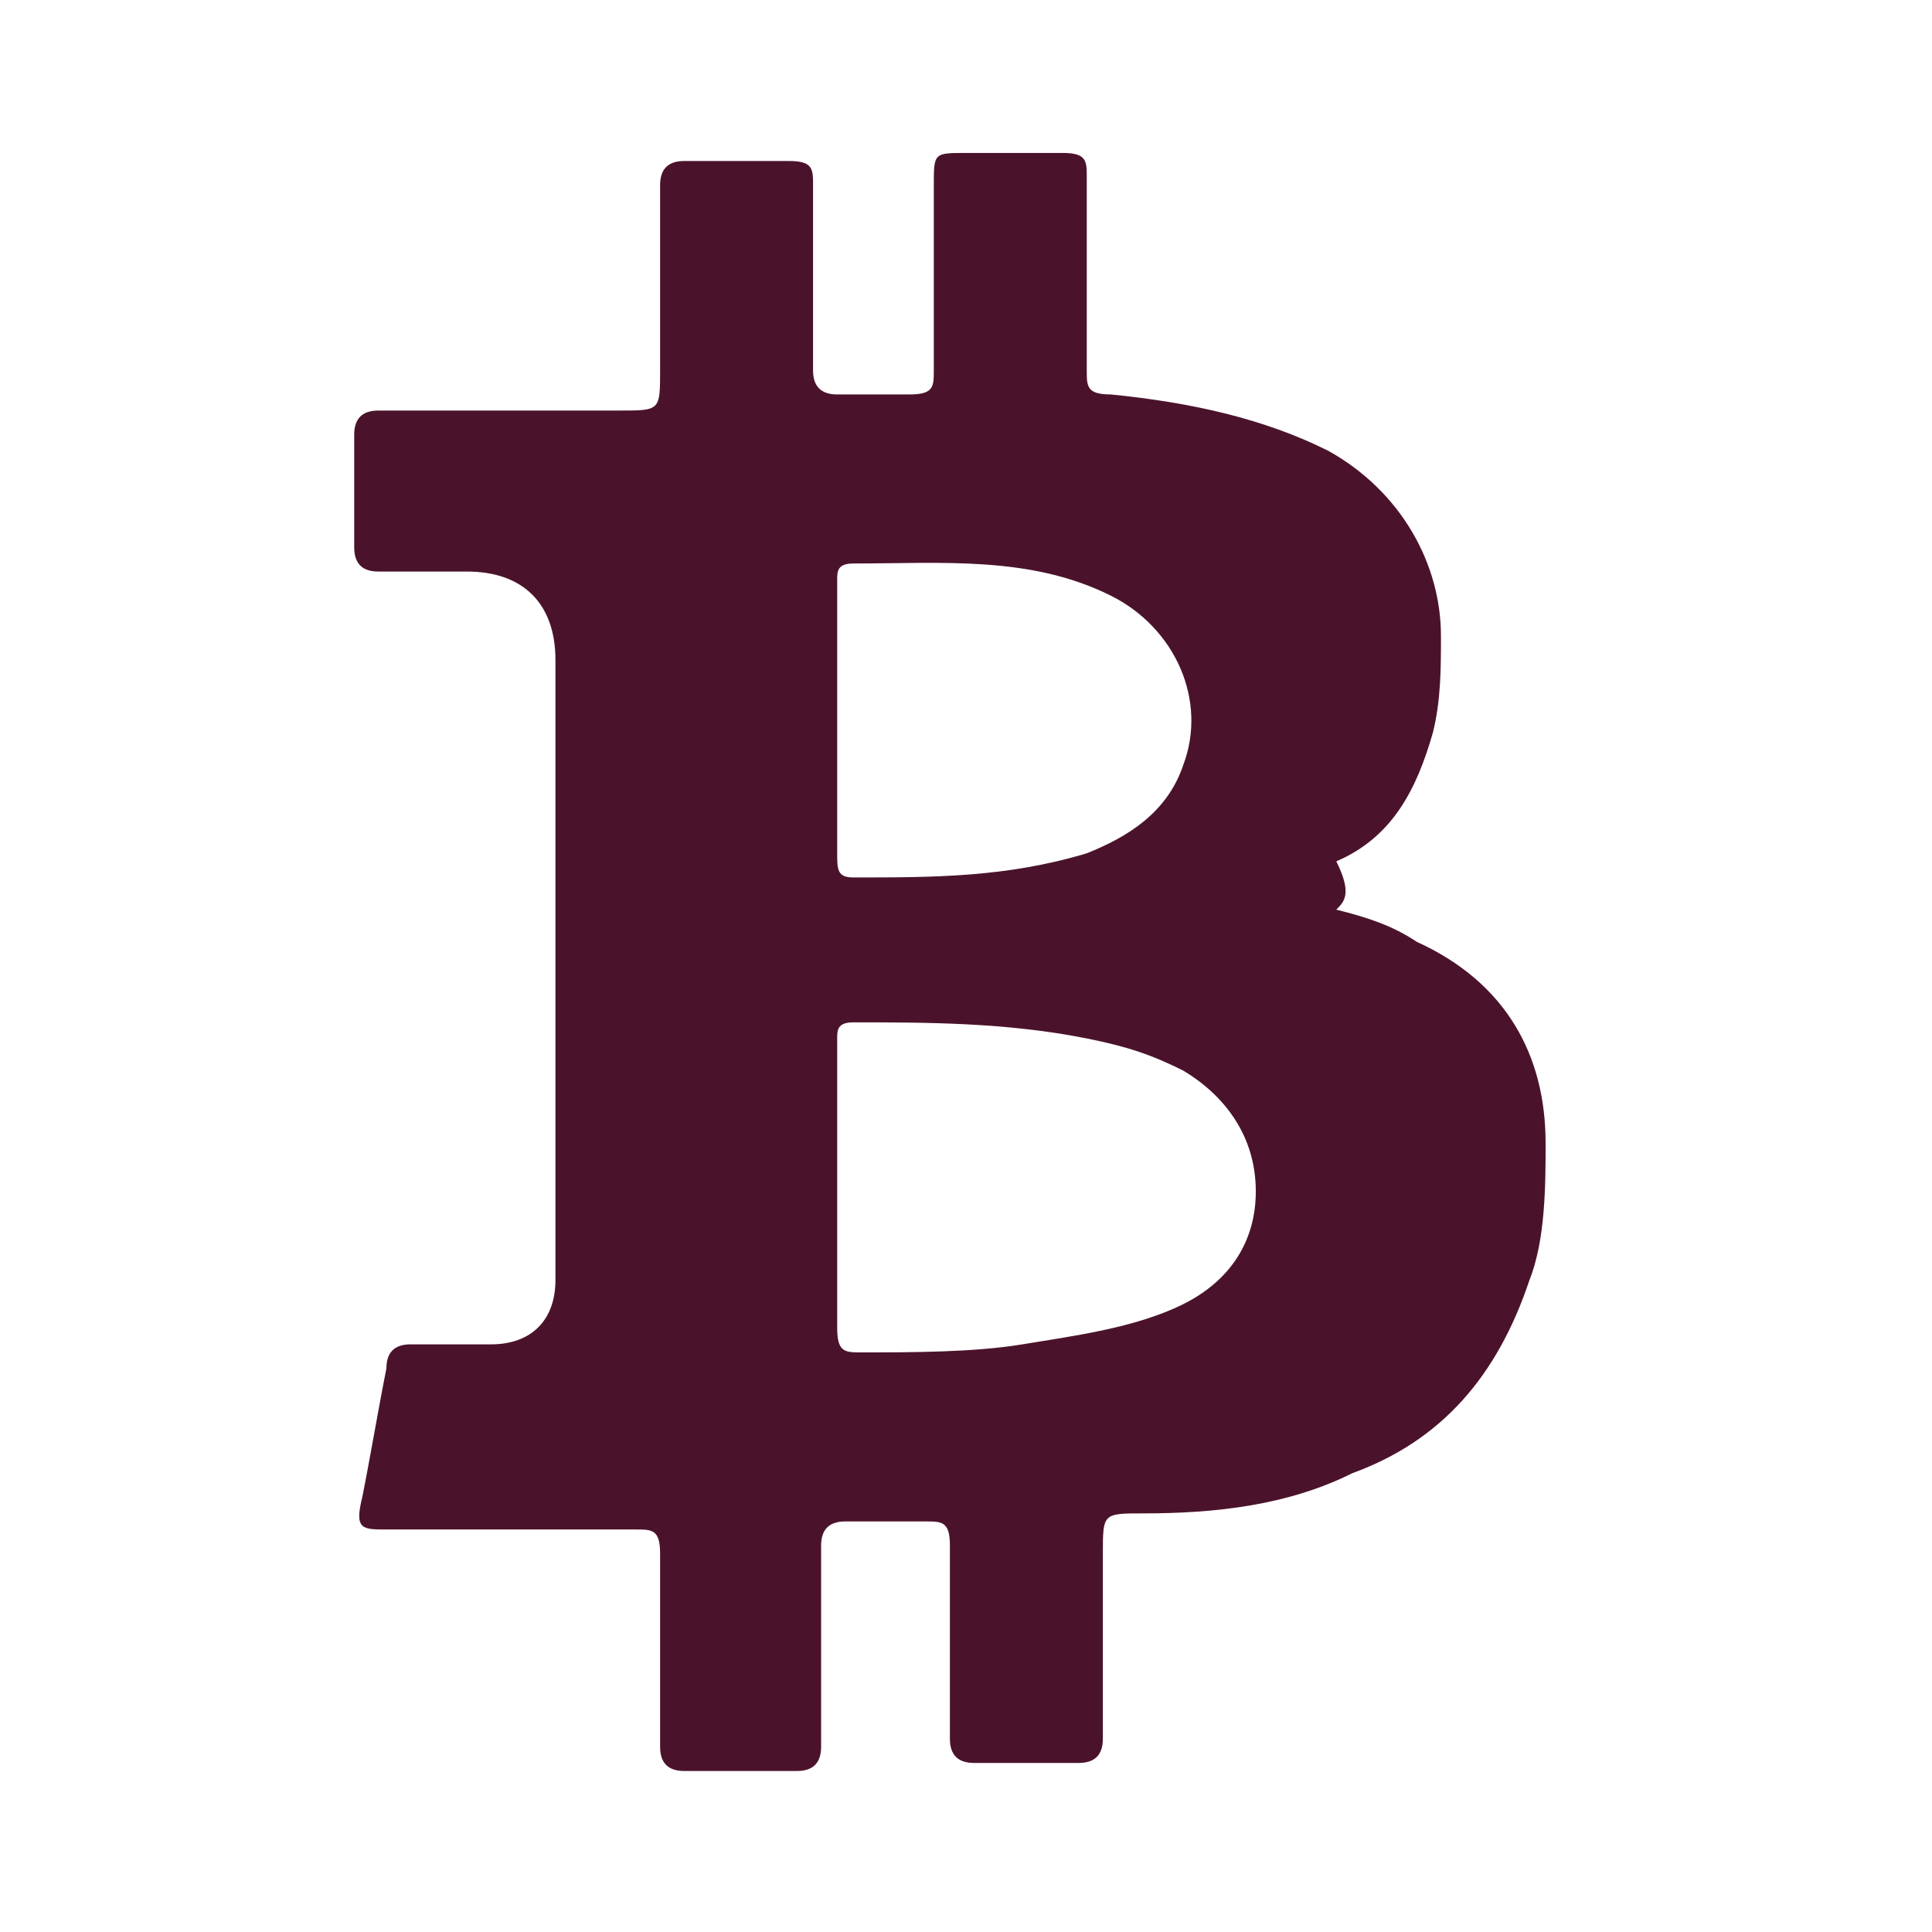 <svg xmlns="http://www.w3.org/2000/svg" viewBox="-147 273 24 24"><switch><g><path fill="none" d="M-147 273h24v24h-24v-24z"/><path fill="#4B132B" d="M-130.4 284.3c.4.1.7.2 1 .4 1.1.5 1.6 1.4 1.6 2.5 0 .5 0 1.2-.2 1.7-.4 1.2-1.1 2-2.2 2.4-.8.4-1.7.5-2.6.5-.5 0-.5 0-.5.5v2.3c0 .2-.1.3-.3.3h-1.3c-.2 0-.3-.1-.3-.3v-2.4c0-.3-.1-.3-.3-.3h-1c-.2 0-.3.1-.3.3v2.5c0 .2-.1.3-.3.3h-1.4c-.2 0-.3-.1-.3-.3v-2.4c0-.3-.1-.3-.3-.3h-3.1c-.3 0-.4 0-.3-.4.1-.5.2-1.1.3-1.6 0-.2.1-.3.3-.3h1c.5 0 .8-.3.8-.8v-7.7c0-.7-.4-1.1-1.1-1.1h-1.1c-.2 0-.3-.1-.3-.3v-1.4c0-.2.1-.3.3-.3h3c.5 0 .5 0 .5-.5v-2.3c0-.2.1-.3.3-.3h1.3c.3 0 .3.1.3.3v2.3c0 .2.1.3.3.3h.9c.3 0 .3-.1.3-.3v-2.3c0-.4 0-.4.4-.4h1.2c.3 0 .3.1.3.3v2.4c0 .2 0 .3.3.3 1 .1 1.9.3 2.7.7.9.5 1.4 1.4 1.4 2.3 0 .4 0 .8-.1 1.2-.2.7-.5 1.3-1.2 1.6.2.4.1.5 0 .6zm-6.2 3.4v1.8c0 .3.1.3.3.3.6 0 1.4 0 2-.1.6-.1 1.4-.2 2-.5.6-.3.9-.8.9-1.4 0-.7-.4-1.2-.9-1.5-.4-.2-.7-.3-1.2-.4-1-.2-2-.2-2.9-.2-.2 0-.2.1-.2.2v1.8zm0-5.7v1.6c0 .2 0 .3.2.3 1 0 1.9 0 2.9-.3.5-.2 1-.5 1.2-1.1.3-.8-.1-1.7-.9-2.1-1-.5-2.1-.4-3.2-.4-.2 0-.2.1-.2.2v1.8z"/></g></switch></svg>